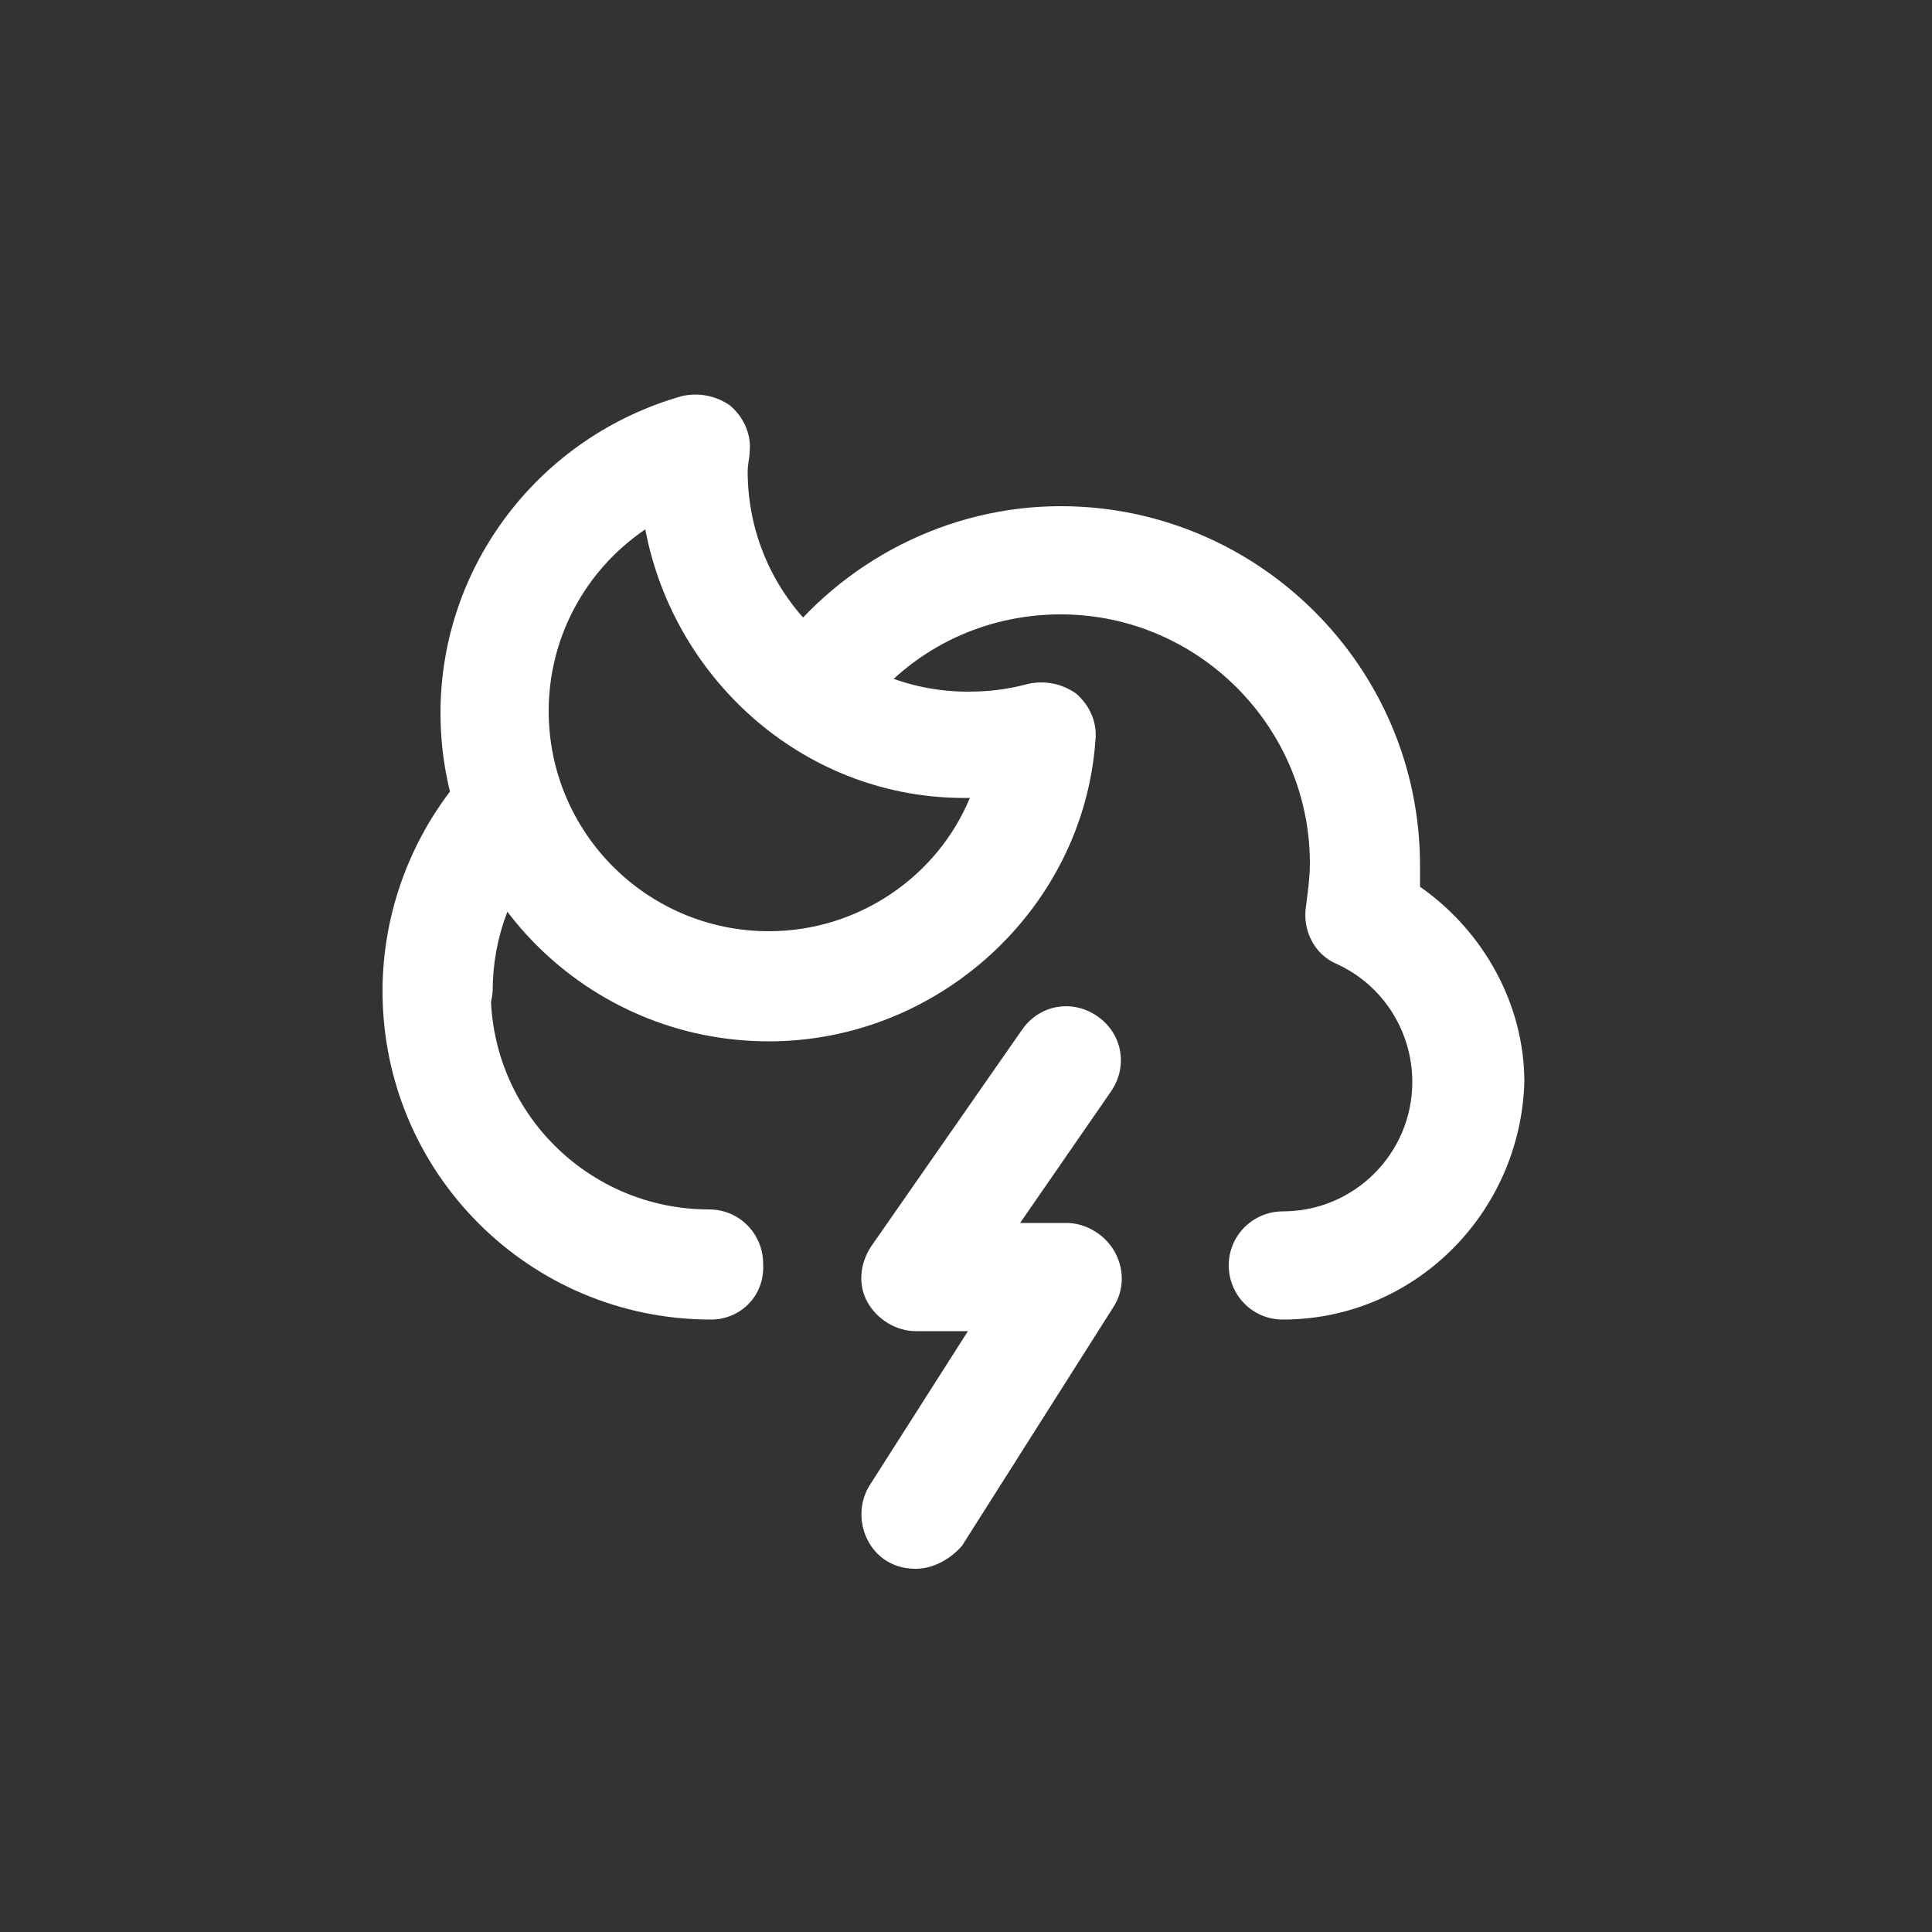 <?xml version="1.0" encoding="utf-8"?>
<!-- Generator: Adobe Illustrator 18.1.1, SVG Export Plug-In . SVG Version: 6.00 Build 0)  -->
<svg version="1.1" id="Ebene_1" xmlns="http://www.w3.org/2000/svg" xmlns:xlink="http://www.w3.org/1999/xlink" x="0px" y="0px"
	 viewBox="0 0 100 100" enable-background="new 0 0 100 100" xml:space="preserve">
<rect x="0" y="0" width="100" height="100" fill="#333333" stroke="none"/>
<path fill="#ffffff" d="M66.4,68.3c-1.6,0-2.8-1.3-2.8-2.8c0-1.6,1.3-2.8,2.8-2.8c3.7,0,6.7-3,6.7-6.7c0-2.6-1.5-5-3.9-6.1
	c-1.2-0.5-1.8-1.8-1.6-3c0.1-0.8,0.2-1.5,0.2-2.2c0-7.1-5.8-12.9-12.9-12.9c-4.1,0-7.9,1.9-10.3,5.2c-0.9,1.2-2.7,1.5-3.9,0.6
	c-1.2-0.9-1.5-2.7-0.6-3.9c3.5-4.7,9-7.5,14.8-7.5c10.2,0,18.6,8.3,18.6,18.6c0,0.4,0,0.8,0,1.1c3.3,2.3,5.4,6.1,5.4,10.1
	C78.7,62.8,73.2,68.3,66.4,68.3z"/>
<path fill="#ffffff" d="M36.8,68.3c-9.4,0-17-7.6-17-17c0-1.6,1.3-2.8,2.8-2.8c1.6,0,2.8,1.3,2.8,2.8c0,6.3,5.1,11.3,11.3,11.3
	c1.6,0,2.8,1.3,2.8,2.8C39.6,67.1,38.3,68.3,36.8,68.3z"/>
<path fill="#ffffff" d="M22.6,54.1c-1.6,0-2.8-1.3-2.8-2.8c0-4.1,1.5-8.1,4.2-11.2c1-1.2,2.8-1.3,4-0.3c1.2,1,1.3,2.8,0.3,4
	c-1.8,2.1-2.8,4.7-2.8,7.5C25.4,52.8,24.2,54.1,22.6,54.1z"/>
<path fill="#ffffff" d="M39.8,53.9c-9.4,0-17-7.6-17-17c0-7.6,5.1-14.3,12.5-16.4c0.9-0.2,1.8,0,2.5,0.5c0.7,0.6,1.1,1.5,1,2.4
	c0,0.3-0.1,0.6-0.1,1c0,6.3,5.1,11.4,11.4,11.4c1,0,2-0.1,3.1-0.4c0.9-0.2,1.8,0,2.5,0.5c0.7,0.6,1.1,1.5,1,2.4
	C56.1,47,48.6,53.9,39.8,53.9z M33.4,27.4c-3.1,2.1-5,5.6-5,9.4c0,6.3,5.1,11.4,11.4,11.4c4.6,0,8.7-2.8,10.4-6.9c0,0-0.1,0-0.1,0
	C41.8,41.4,34.9,35.3,33.4,27.4z"/>
<path fill="#ffffff" d="M47.4,81.2c-0.5,0-1-0.1-1.5-0.4c-1.3-0.8-1.7-2.6-0.9-3.9l5.1-8h-2.7c-1,0-2-0.6-2.5-1.5
	c-0.5-0.9-0.4-2,0.2-2.9l7.8-11.2c0.9-1.3,2.6-1.6,3.9-0.7c1.3,0.9,1.6,2.6,0.7,3.9l-4.7,6.8h2.4c1,0,2,0.6,2.5,1.5
	c0.5,0.9,0.5,2-0.1,2.9l-7.8,12.3C49.2,80.7,48.3,81.2,47.4,81.2z"/>
</svg>
